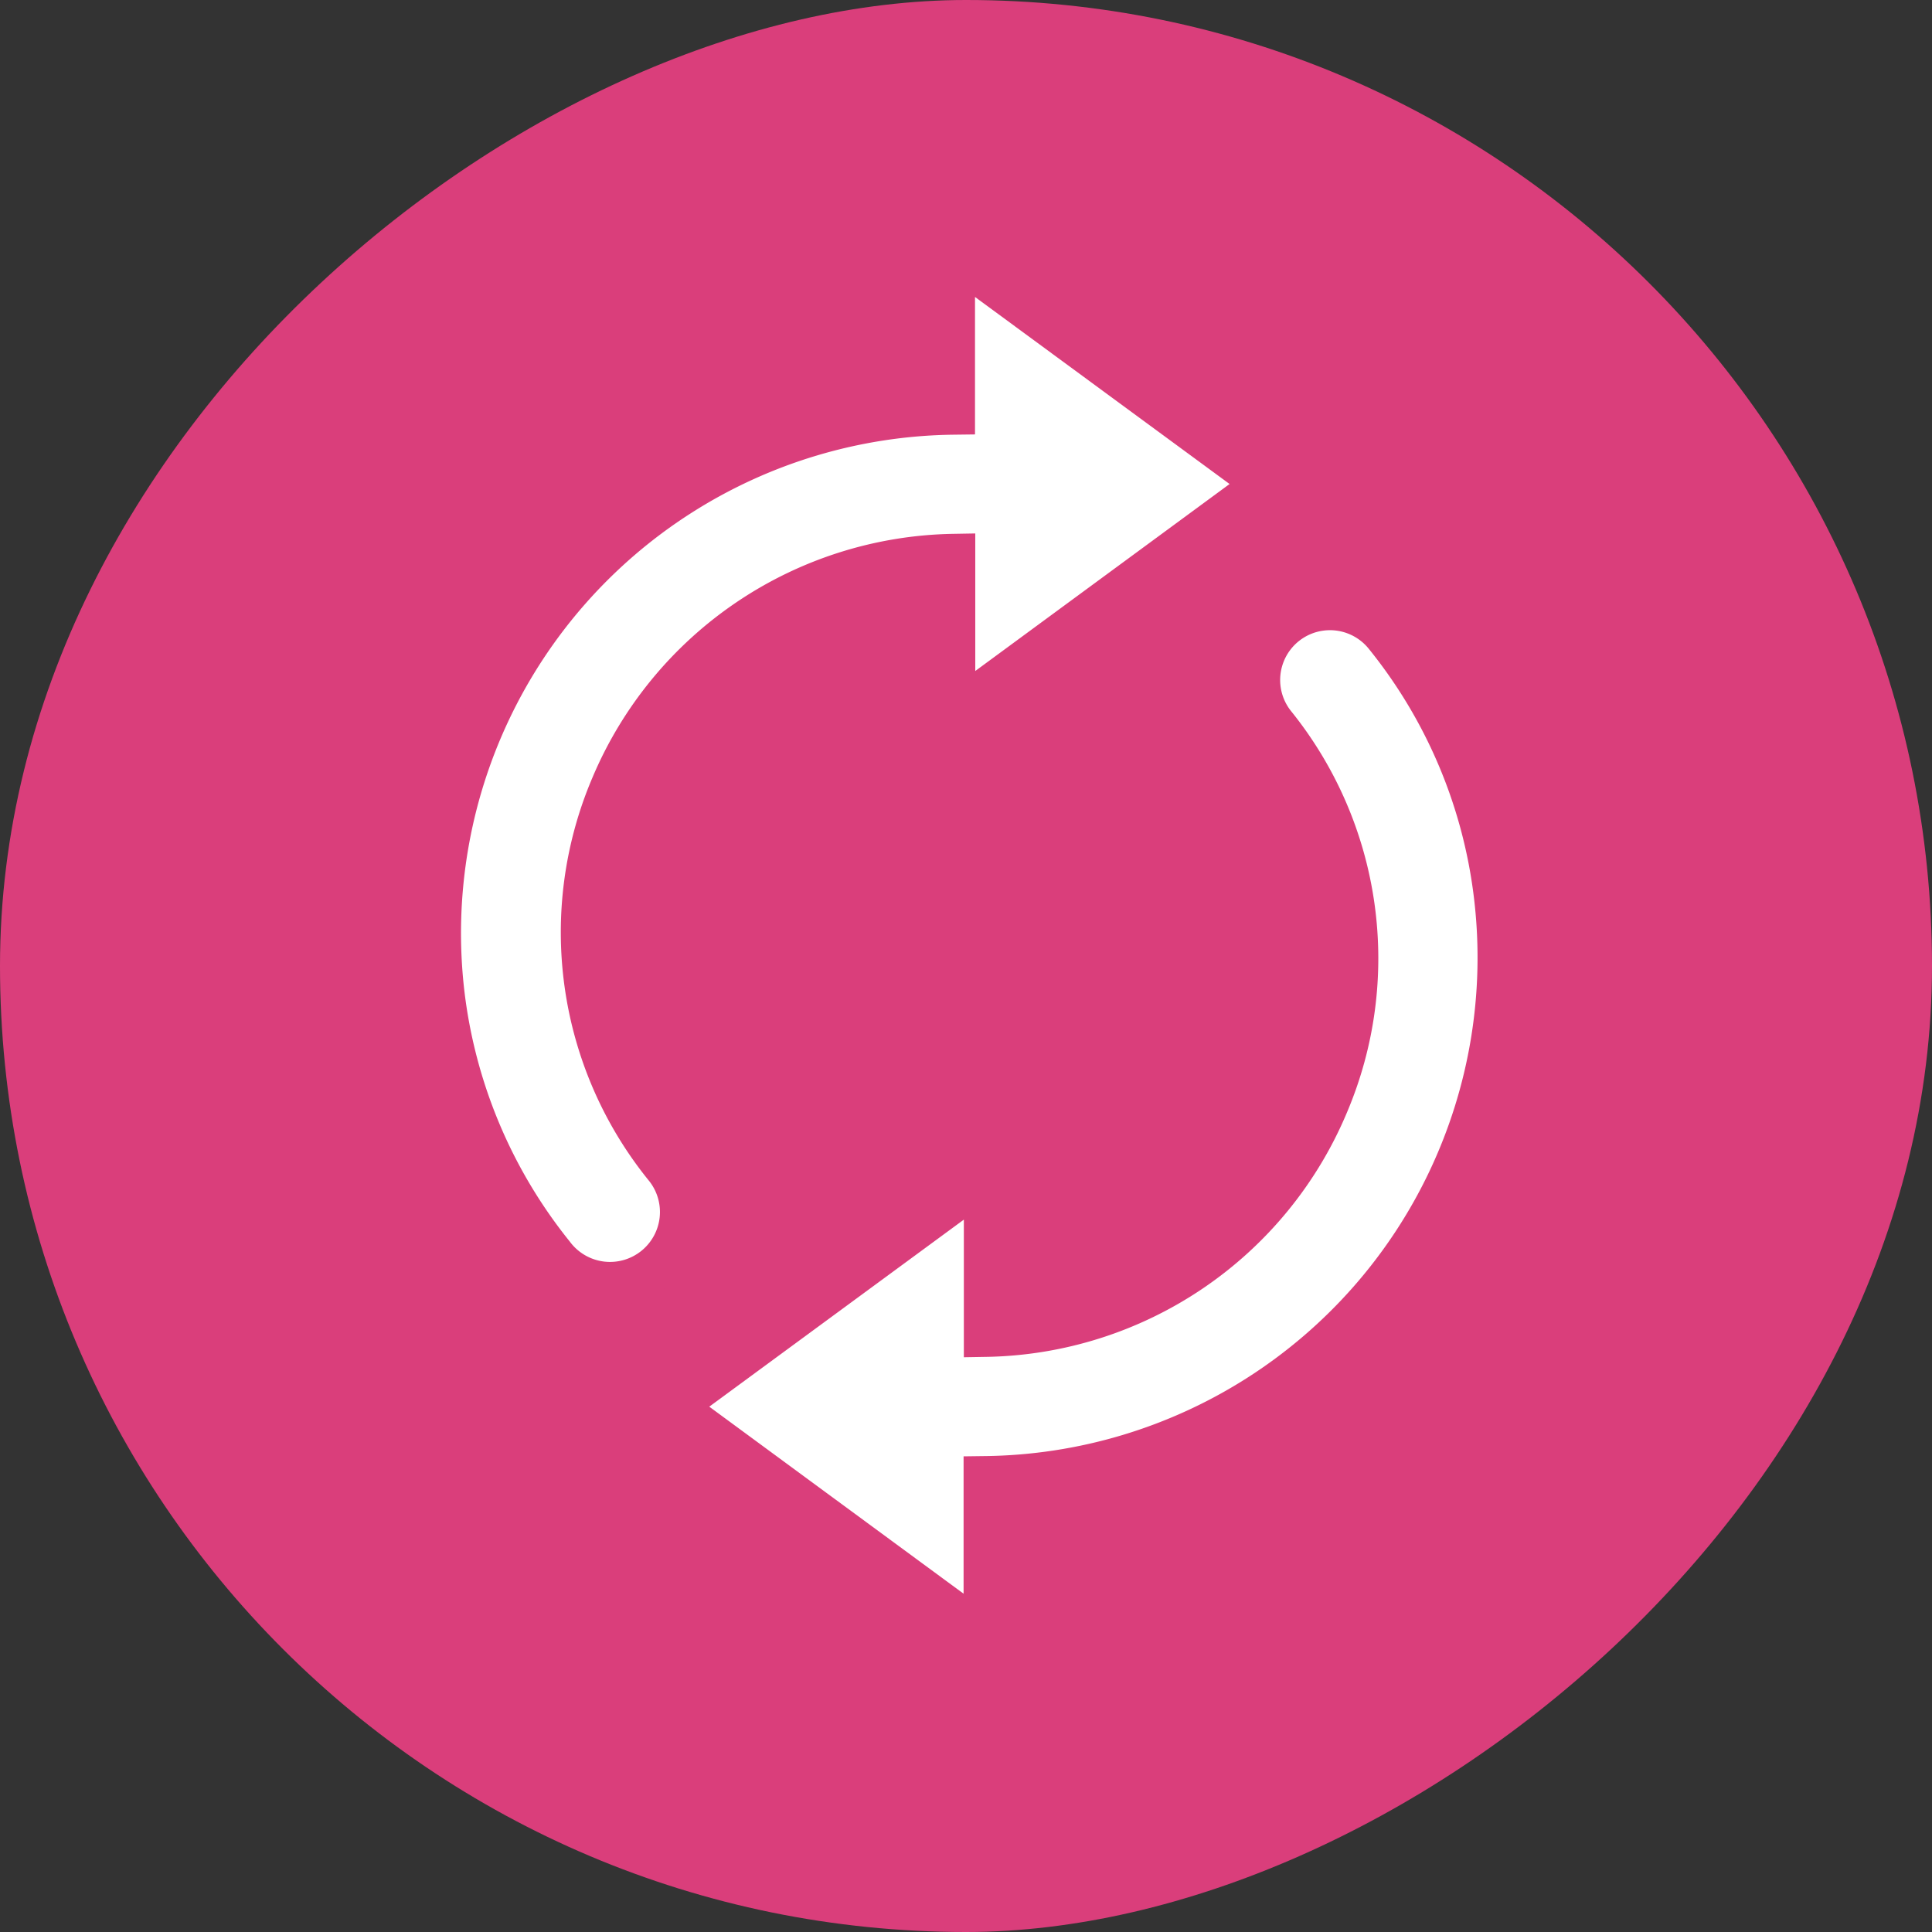 <svg xmlns="http://www.w3.org/2000/svg" width="44" height="44" viewBox="0 0 44 44">
  <rect x="0" y="0" width="44" height="44" fill="#333333" stroke="none"/>
  <g id="Group_1971" data-name="Group 1971" transform="translate(-1285 -200)">
    <g id="Group_1620" data-name="Group 1620" transform="translate(1561 -276) rotate(90)">
      <rect id="Rectangle_667" data-name="Rectangle 667" width="44" height="44" rx="22" transform="translate(476 232)" fill="#da3e7b"/>
    </g>
    <g id="refresh_4_" data-name="refresh (4)" transform="translate(1240.362 206)">
      <g id="Group_1970" data-name="Group 1970" transform="translate(54.637 0)">
        <path id="Path_5465" data-name="Path 5465" d="M54.716,16.616A11.853,11.853,0,0,1,66.343,3.4V.21A.228.228,0,0,1,66.71.045l6.556,4.817a.2.2,0,0,1,0,.322L66.716,10a.228.228,0,0,1-.367-.164V6.658a8.583,8.583,0,0,0-7.764,5.26,8.477,8.477,0,0,0,1.208,8.642,1.637,1.637,0,1,1-2.573,2.023A11.69,11.69,0,0,1,54.716,16.616ZM73.645,10.5a8.477,8.477,0,0,1,1.208,8.642,8.573,8.573,0,0,1-7.764,5.26v-3.18a.228.228,0,0,0-.367-.164l-6.556,4.817a.2.2,0,0,0,0,.322l6.55,4.817a.228.228,0,0,0,.367-.164V27.661a11.853,11.853,0,0,0,11.626-13.22,11.629,11.629,0,0,0-2.5-5.968A1.634,1.634,0,1,0,73.645,10.5Z" transform="translate(-54.637 0)" fill="#fff" stroke="#da3e7b" stroke-width="1"/>
      </g>
    </g>
  </g>
</svg>

